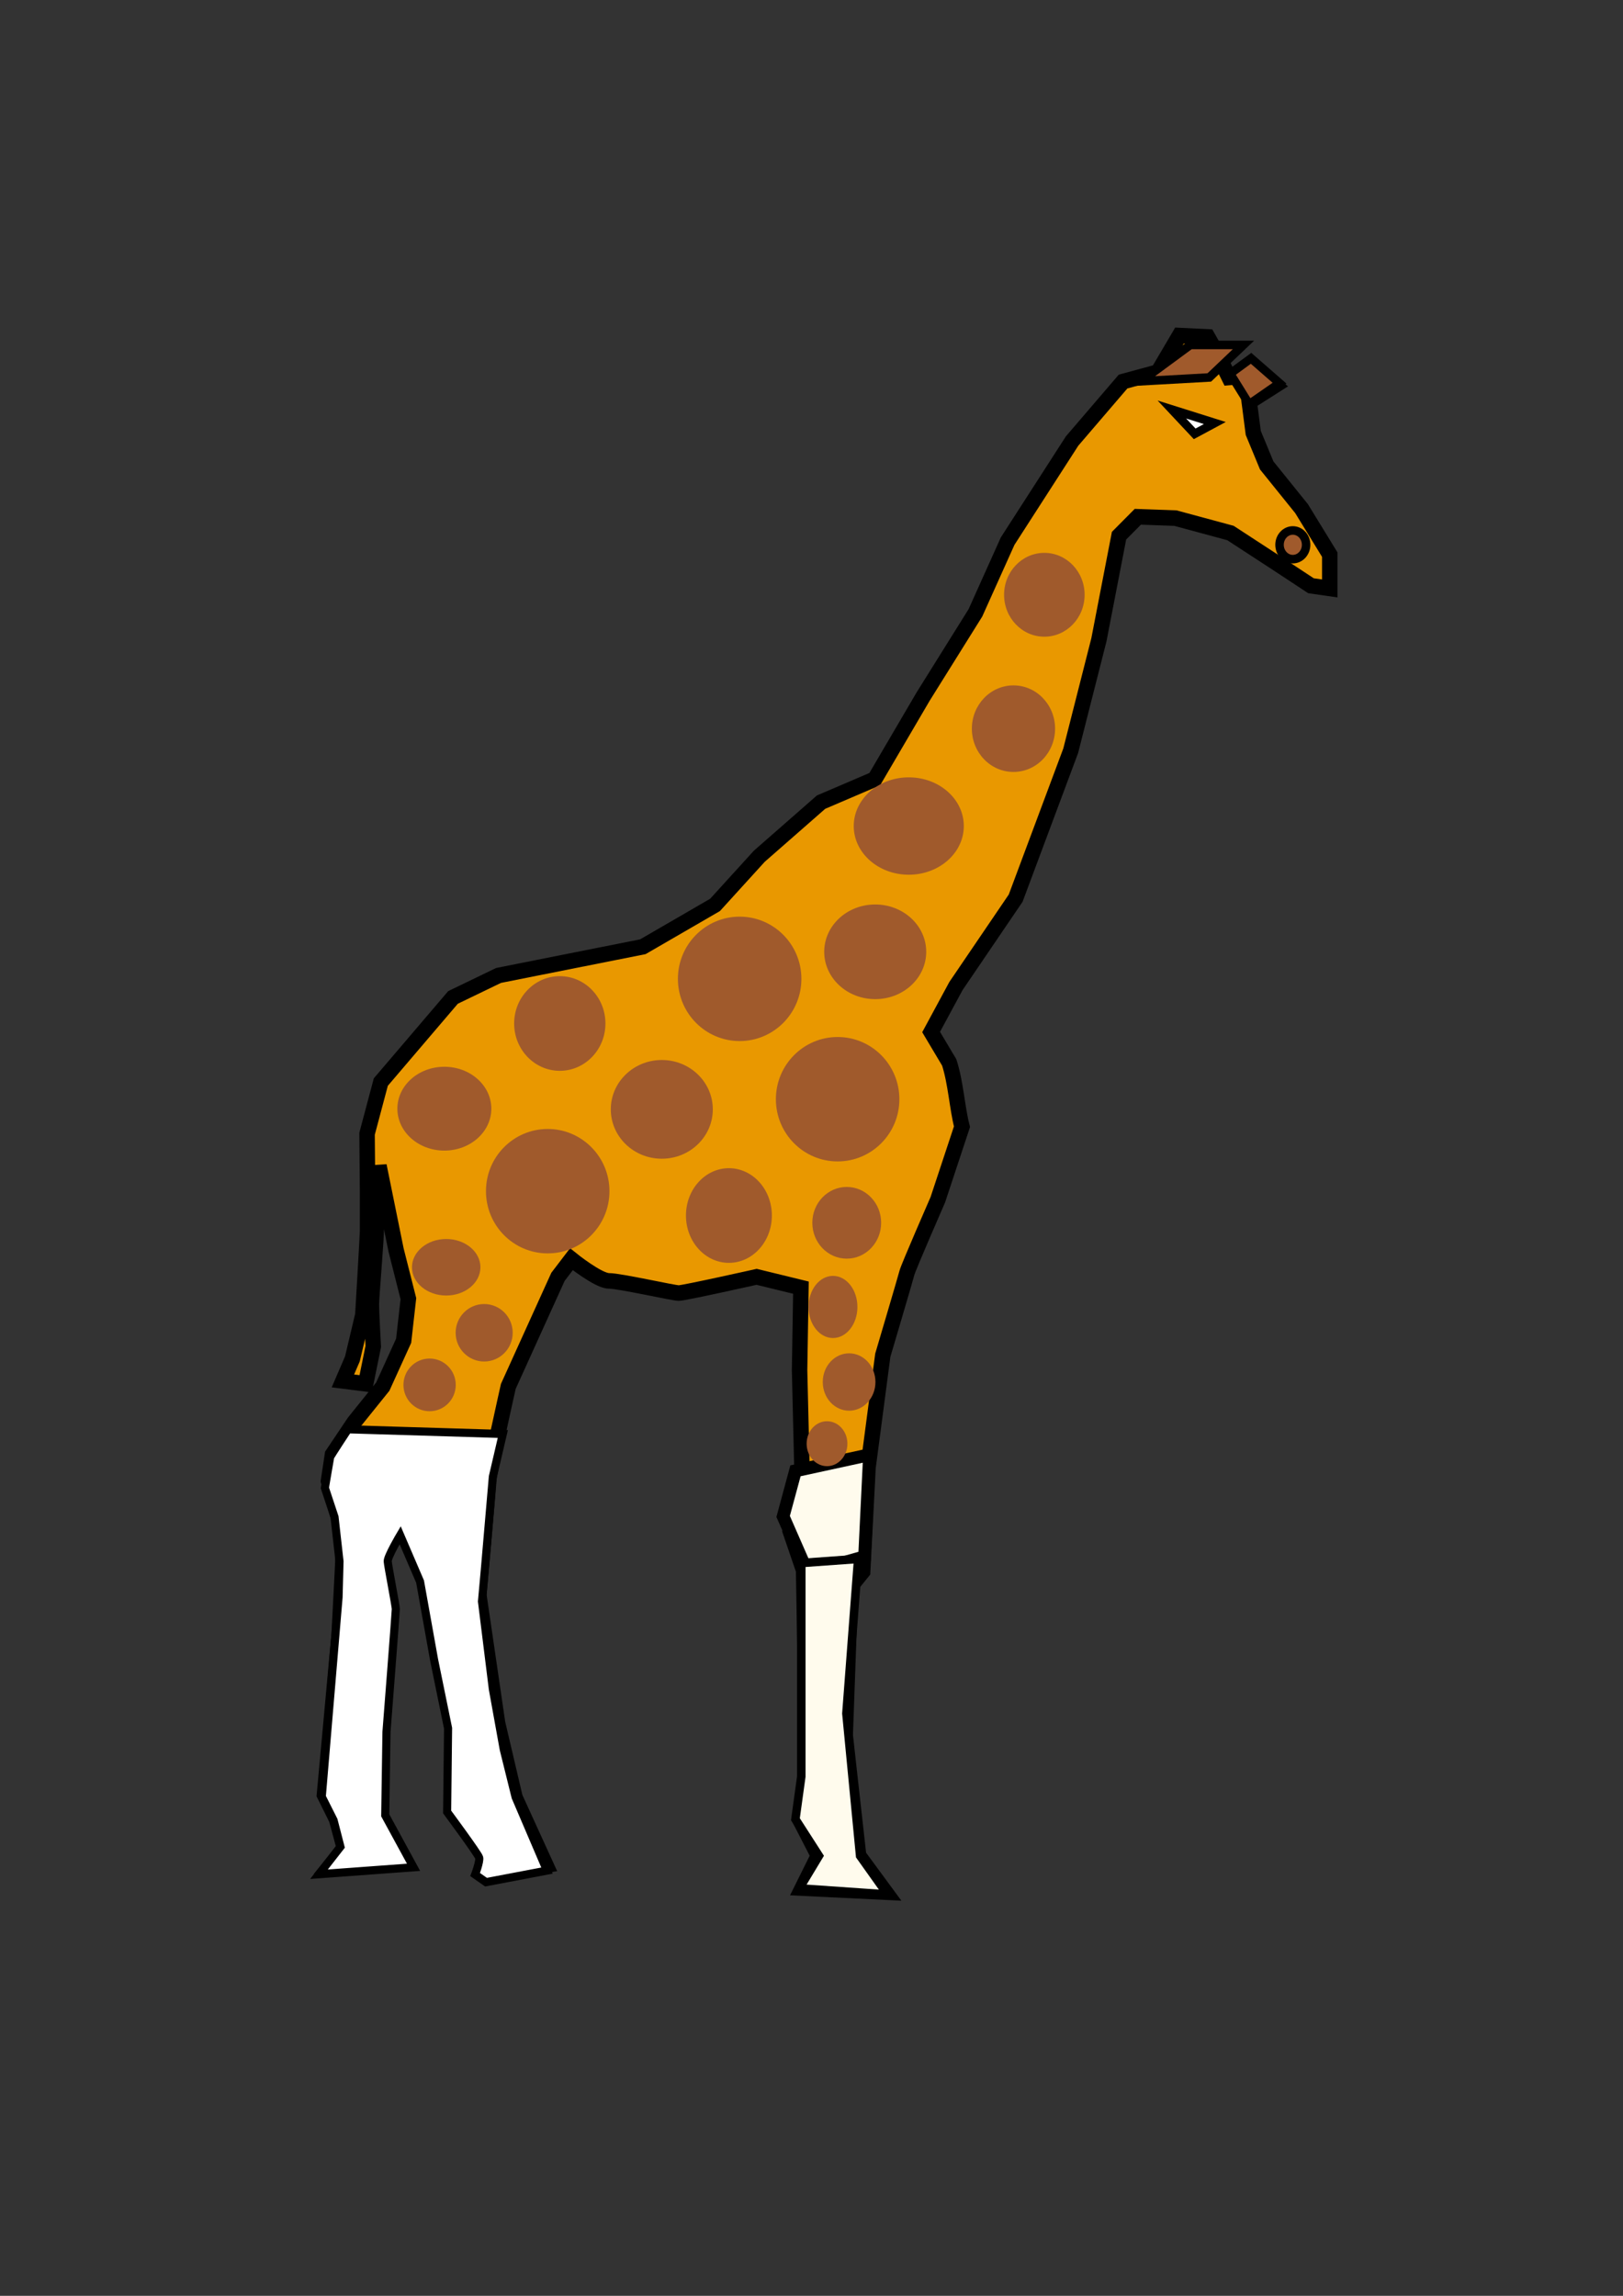 <?xml version="1.0" encoding="UTF-8" standalone="no"?>
<!-- Created with Inkscape (http://www.inkscape.org/) -->

<svg
   width="210mm"
   height="297mm"
   viewBox="0 0 210 297"
   version="1.1"
   id="svg5"
   xml:space="preserve"
   inkscape:version="1.2.2 (732a01da63, 2022-12-09)"
   sodipodi:docname="kresbazirafa.svg"
   xmlns:inkscape="http://www.inkscape.org/namespaces/inkscape"
   xmlns:sodipodi="http://sodipodi.sourceforge.net/DTD/sodipodi-0.dtd"
   xmlns="http://www.w3.org/2000/svg"
   xmlns:svg="http://www.w3.org/2000/svg"><rect x="0" y="0" width="210" height="297" fill="#333333" stroke="none"/><sodipodi:namedview
     id="namedview7"
     pagecolor="#ffffff"
     bordercolor="#000000"
     borderopacity="0.25"
     inkscape:showpageshadow="2"
     inkscape:pageopacity="0.0"
     inkscape:pagecheckerboard="0"
     inkscape:deskcolor="#d1d1d1"
     inkscape:document-units="mm"
     showgrid="false"
     inkscape:zoom="0.72515432"
     inkscape:cx="397.84635"
     inkscape:cy="566.0864"
     inkscape:window-width="1920"
     inkscape:window-height="1001"
     inkscape:window-x="-9"
     inkscape:window-y="-9"
     inkscape:window-maximized="1"
     inkscape:current-layer="layer1" /><defs
     id="defs2" /><g
     inkscape:label="Vrstva 1"
     inkscape:groupmode="layer"
     id="layer1"><g
       id="g12837"
       transform="matrix(0.952,0,0,0.959,-204.582,-5.109)"><path
         style="fill:#e99800;fill-opacity:1;fill-rule:evenodd;stroke:#000000;stroke-width:2.1;stroke-dasharray:none;stroke-opacity:1;paint-order:markers fill stroke"
         d="m 335.245,260.571 -3.649,-4.926 -1.824,-16.236 0.73,-20.068 1.642,-2.007 0.73,-14.047 2.007,-15.142 c 0,0 3.101,-10.399 3.284,-11.128 0.182,-0.73 4.196,-9.851 4.196,-9.851 l 3.284,-9.851 c -0.668,-2.553 -0.831,-5.878 -1.733,-8.666 l -2.463,-4.105 3.375,-6.203 8.118,-11.858 7.48,-19.885 3.831,-14.959 2.736,-14.047 2.554,-2.554 5.108,0.182 7.48,2.007 6.203,4.014 4.743,3.101 2.554,0.365 v -4.561 l -3.831,-6.203 -4.743,-5.838 -1.824,-4.378 -0.547,-4.196 3.466,-2.189 -1.824,-1.459 -4.378,0.365 -1.459,-2.919 -1.459,-2.554 -3.831,-0.182 -2.919,4.926 -4.743,1.277 -6.932,8.027 -8.757,13.5 -4.378,9.669 -7.115,11.311 -6.568,11.128 -7.297,3.101 -8.392,7.297 -6.02,6.568 -9.814,5.644 -9.159,1.806 -10.449,2.064 -6.192,2.967 -9.812,11.418 -1.868,6.97 0.07,7.928 v 5.16 c 0,0.516 -0.645,11.352 -0.645,11.352 l -1.419,5.934 -1.29,2.967 3.096,0.387 1.032,-5.031 c 0,0 -0.258,-4.515 -0.258,-5.676 0,-1.161 0.774,-9.804 0.645,-10.32 -0.129,-0.516 0.387,-8.385 0.387,-8.385 l 2.322,11.352 1.677,6.579 -0.645,5.676 -2.838,6.192 -3.87,4.773 -2.967,4.386 -0.544,3.574 1.459,5.291 0.547,4.743 -0.547,10.581 -2.007,21.709 1.642,3.284 1.095,4.014 -1.824,2.189 9.304,-0.547 -3.466,-5.838 0.182,-12.77 1.277,-16.054 -1.277,-6.568 2.736,-5.473 1.824,1.824 2.736,6.75 4.014,20.432 v 10.764 l 4.561,6.385 c 0,0 -0.912,2.554 -0.182,2.372 0.73,-0.182 7.48,-1.277 7.48,-1.277 l -4.196,-9.122 -2.372,-10.034 -2.554,-17.331 c 0,0 1.277,-13.865 1.277,-14.959 0,-1.095 2.736,-13.135 2.736,-13.135 l 6.75,-14.777 1.824,-2.372 c 0,0 3.649,2.919 5.108,2.919 1.459,0 8.757,1.642 9.486,1.642 0.73,0 10.581,-2.189 10.581,-2.189 l 6.02,1.459 -0.182,11.128 0.365,15.142 -1.642,6.568 1.824,5.291 0.182,10.216 v 18.973 l -0.73,4.378 2.554,4.926 -2.189,4.378 z"
         id="path1636"
         sodipodi:nodetypes="cccccccscccccccccccccccccccccccccccccccccccccccccccscccccssccccccccccccccccccccccccccsccccscccsscccccccccccc" /><path
         style="fill:#fffbed;fill-opacity:1;fill-rule:evenodd;stroke:#000000;stroke-width:1.728;stroke-dasharray:none;stroke-opacity:1;paint-order:markers fill stroke"
         d="m 323.014,203.734 10.062,-2.172 -0.671,13.759 -7.714,2.172 -3.354,-7.604 z"
         id="path8925" /><path
         style="fill:#fffbed;fill-opacity:1;fill-rule:evenodd;stroke:#000000;stroke-width:1.153;stroke-dasharray:none;stroke-opacity:1;paint-order:markers fill stroke"
         d="m 323.804,216.171 c 0,1.372 0,28.805 0,28.805 l -0.799,5.761 3.197,4.938 -2.664,4.389 11.989,0.823 -3.73,-5.212 -1.865,-19.204 1.599,-20.85 z"
         id="path8981" /><ellipse
         style="fill:#a05a2c;fill-opacity:1;fill-rule:evenodd;stroke:#efefef;stroke-width:0;stroke-dasharray:none;stroke-opacity:1;paint-order:markers fill stroke"
         id="path12278"
         cx="290.98"
         cy="143.392"
         rx="6.203"
         ry="6.385" /><ellipse
         style="fill:#a05a2c;fill-opacity:1;fill-rule:evenodd;stroke:#efefef;stroke-width:0;stroke-dasharray:none;stroke-opacity:1;paint-order:markers fill stroke"
         id="path12278-7"
         cx="275.291"
         cy="154.885"
         rx="6.385"
         ry="5.655" /><circle
         style="fill:#a05a2c;fill-opacity:1;fill-rule:evenodd;stroke:#efefef;stroke-width:0;stroke-dasharray:none;stroke-opacity:1;paint-order:markers fill stroke"
         id="path12278-5"
         cx="289.338"
         cy="166.014"
         r="8.392" /><ellipse
         style="fill:#a05a2c;fill-opacity:1;fill-rule:evenodd;stroke:#efefef;stroke-width:0;stroke-dasharray:none;stroke-opacity:1;paint-order:markers fill stroke"
         id="path12278-6"
         cx="275.542"
         cy="176.277"
         rx="4.651"
         ry="3.812" /><circle
         style="fill:#a05a2c;fill-opacity:1;fill-rule:evenodd;stroke:#efefef;stroke-width:0;stroke-dasharray:none;stroke-opacity:1;paint-order:markers fill stroke"
         id="path12278-61"
         cx="280.702"
         cy="185.114"
         r="3.877" /><circle
         style="fill:#a05a2c;fill-opacity:1;fill-rule:evenodd;stroke:#efefef;stroke-width:0;stroke-dasharray:none;stroke-opacity:1;paint-order:markers fill stroke"
         id="path12278-4"
         cx="273.285"
         cy="192.144"
         r="3.554" /><ellipse
         style="fill:#a05a2c;fill-opacity:1;fill-rule:evenodd;stroke:#efefef;stroke-width:0;stroke-dasharray:none;stroke-opacity:1;paint-order:markers fill stroke"
         id="path12278-8"
         cx="304.845"
         cy="154.976"
         rx="6.932"
         ry="6.659" /><circle
         style="fill:#a05a2c;fill-opacity:1;fill-rule:evenodd;stroke:#efefef;stroke-width:0;stroke-dasharray:none;stroke-opacity:1;paint-order:markers fill stroke"
         id="path12278-54"
         cx="328.743"
         cy="153.608"
         r="8.392" /><ellipse
         style="fill:#a05a2c;fill-opacity:1;fill-rule:evenodd;stroke:#efefef;stroke-width:0;stroke-dasharray:none;stroke-opacity:1;paint-order:markers fill stroke"
         id="path12278-1"
         cx="313.966"
         cy="169.297"
         rx="5.838"
         ry="6.385" /><ellipse
         style="fill:#a05a2c;fill-opacity:1;fill-rule:evenodd;stroke:#efefef;stroke-width:0;stroke-dasharray:none;stroke-opacity:1;paint-order:markers fill stroke"
         id="path12278-1-5"
         cx="329.98"
         cy="170.279"
         rx="4.677"
         ry="4.837" /><ellipse
         style="fill:#a05a2c;fill-opacity:1;fill-rule:evenodd;stroke:#efefef;stroke-width:0;stroke-dasharray:none;stroke-opacity:1;paint-order:markers fill stroke"
         id="path12278-1-2"
         cx="328.11"
         cy="181.631"
         rx="3.322"
         ry="4.192" /><ellipse
         style="fill:#a05a2c;fill-opacity:1;fill-rule:evenodd;stroke:#efefef;stroke-width:0;stroke-dasharray:none;stroke-opacity:1;paint-order:markers fill stroke"
         id="path12278-1-8"
         cx="330.302"
         cy="191.757"
         rx="3.58"
         ry="3.87" /><ellipse
         style="fill:#a05a2c;fill-opacity:1;fill-rule:evenodd;stroke:#efefef;stroke-width:0;stroke-dasharray:none;stroke-opacity:1;paint-order:markers fill stroke"
         id="path12278-1-7"
         cx="327.3"
         cy="200.078"
         rx="2.771"
         ry="3.031" /><circle
         style="fill:#a05a2c;fill-opacity:1;fill-rule:evenodd;stroke:#efefef;stroke-width:0;stroke-dasharray:none;stroke-opacity:1;paint-order:markers fill stroke"
         id="path12278-9"
         cx="315.426"
         cy="137.372"
         r="8.392" /><ellipse
         style="fill:#a05a2c;fill-opacity:1;fill-rule:evenodd;stroke:#efefef;stroke-width:0;stroke-dasharray:none;stroke-opacity:1;paint-order:markers fill stroke"
         id="path12278-3"
         cx="333.851"
         cy="133.723"
         rx="6.932"
         ry="6.385" /><ellipse
         style="fill:#a05a2c;fill-opacity:1;fill-rule:evenodd;stroke:#efefef;stroke-width:0;stroke-dasharray:none;stroke-opacity:1;paint-order:markers fill stroke"
         id="path12278-94"
         cx="338.412"
         cy="116.757"
         rx="7.48"
         ry="6.568" /><ellipse
         style="fill:#a05a2c;fill-opacity:1;fill-rule:evenodd;stroke:#efefef;stroke-width:0;stroke-dasharray:none;stroke-opacity:1;paint-order:markers fill stroke"
         id="path12278-94-2"
         cx="352.642"
         cy="103.622"
         rx="5.655"
         ry="5.838" /><ellipse
         style="fill:#a05a2c;fill-opacity:1;fill-rule:evenodd;stroke:#efefef;stroke-width:0;stroke-dasharray:none;stroke-opacity:1;paint-order:markers fill stroke"
         id="path12278-94-4"
         cx="356.838"
         cy="85.561"
         rx="5.473"
         ry="5.655" /><path
         style="fill:#ffffff;fill-opacity:1;fill-rule:evenodd;stroke:#000000;stroke-width:1.099;stroke-dasharray:none;stroke-opacity:1;paint-order:markers fill stroke"
         d="m 262.191,198.134 21.047,0.632 -1.354,5.754 -1.099,12.638 -0.381,4.198 1.48,11.834 1.48,8.128 1.607,6.431 4.27,9.914 -8.287,1.563 -1.48,-1.027 c 0,0 0.676,-1.786 0.55,-2.277 -0.127,-0.491 -4.355,-6.163 -4.355,-6.163 l 0.127,-11.298 -1.903,-9.244 -1.903,-10.539 -2.706,-6.252 c 0,0 -1.734,2.903 -1.691,3.528 0.042,0.625 1.099,5.984 1.099,6.431 0,0.447 -1.268,16.568 -1.268,16.568 l -0.169,11.254 3.848,7.011 -12.853,0.938 2.917,-3.707 -0.93,-3.573 -1.607,-3.171 2.283,-26.928 0.127,-4.823 -0.676,-5.984 -1.311,-3.93 c 0,0 0.676,-3.974 0.719,-4.153 0.042,-0.179 2.419,-3.751 2.419,-3.751 z"
         id="path12695" /><path
         style="fill:#ffffff;fill-opacity:1;fill-rule:evenodd;stroke:#000000;stroke-width:1.153;stroke-dasharray:none;stroke-opacity:1;paint-order:markers fill stroke"
         d="m 374.169,60.568 5.838,1.824 -2.736,1.459 z"
         id="path12751" /><path
         style="fill:#a05a2c;fill-opacity:1;fill-rule:evenodd;stroke:#000000;stroke-width:1.153;stroke-dasharray:none;stroke-opacity:1;paint-order:markers fill stroke"
         d="m 369.97,56.76 6.708,-4.902 h 7.224 l -4.644,4.386 z"
         id="path12753" /><path
         style="fill:#a05a2c;fill-opacity:1;fill-rule:evenodd;stroke:#000000;stroke-width:1.153;stroke-dasharray:none;stroke-opacity:1;paint-order:markers fill stroke"
         d="m 382.096,55.728 2.58,4.128 4.128,-2.838 -3.87,-3.354 z"
         id="path12755" /><ellipse
         style="fill:#a05a2c;fill-opacity:1;fill-rule:evenodd;stroke:#000000;stroke-width:1.153;stroke-dasharray:none;stroke-opacity:1;paint-order:markers fill stroke"
         id="path12809"
         cx="390.61"
         cy="78.819"
         rx="1.806"
         ry="1.935" /></g></g></svg>
